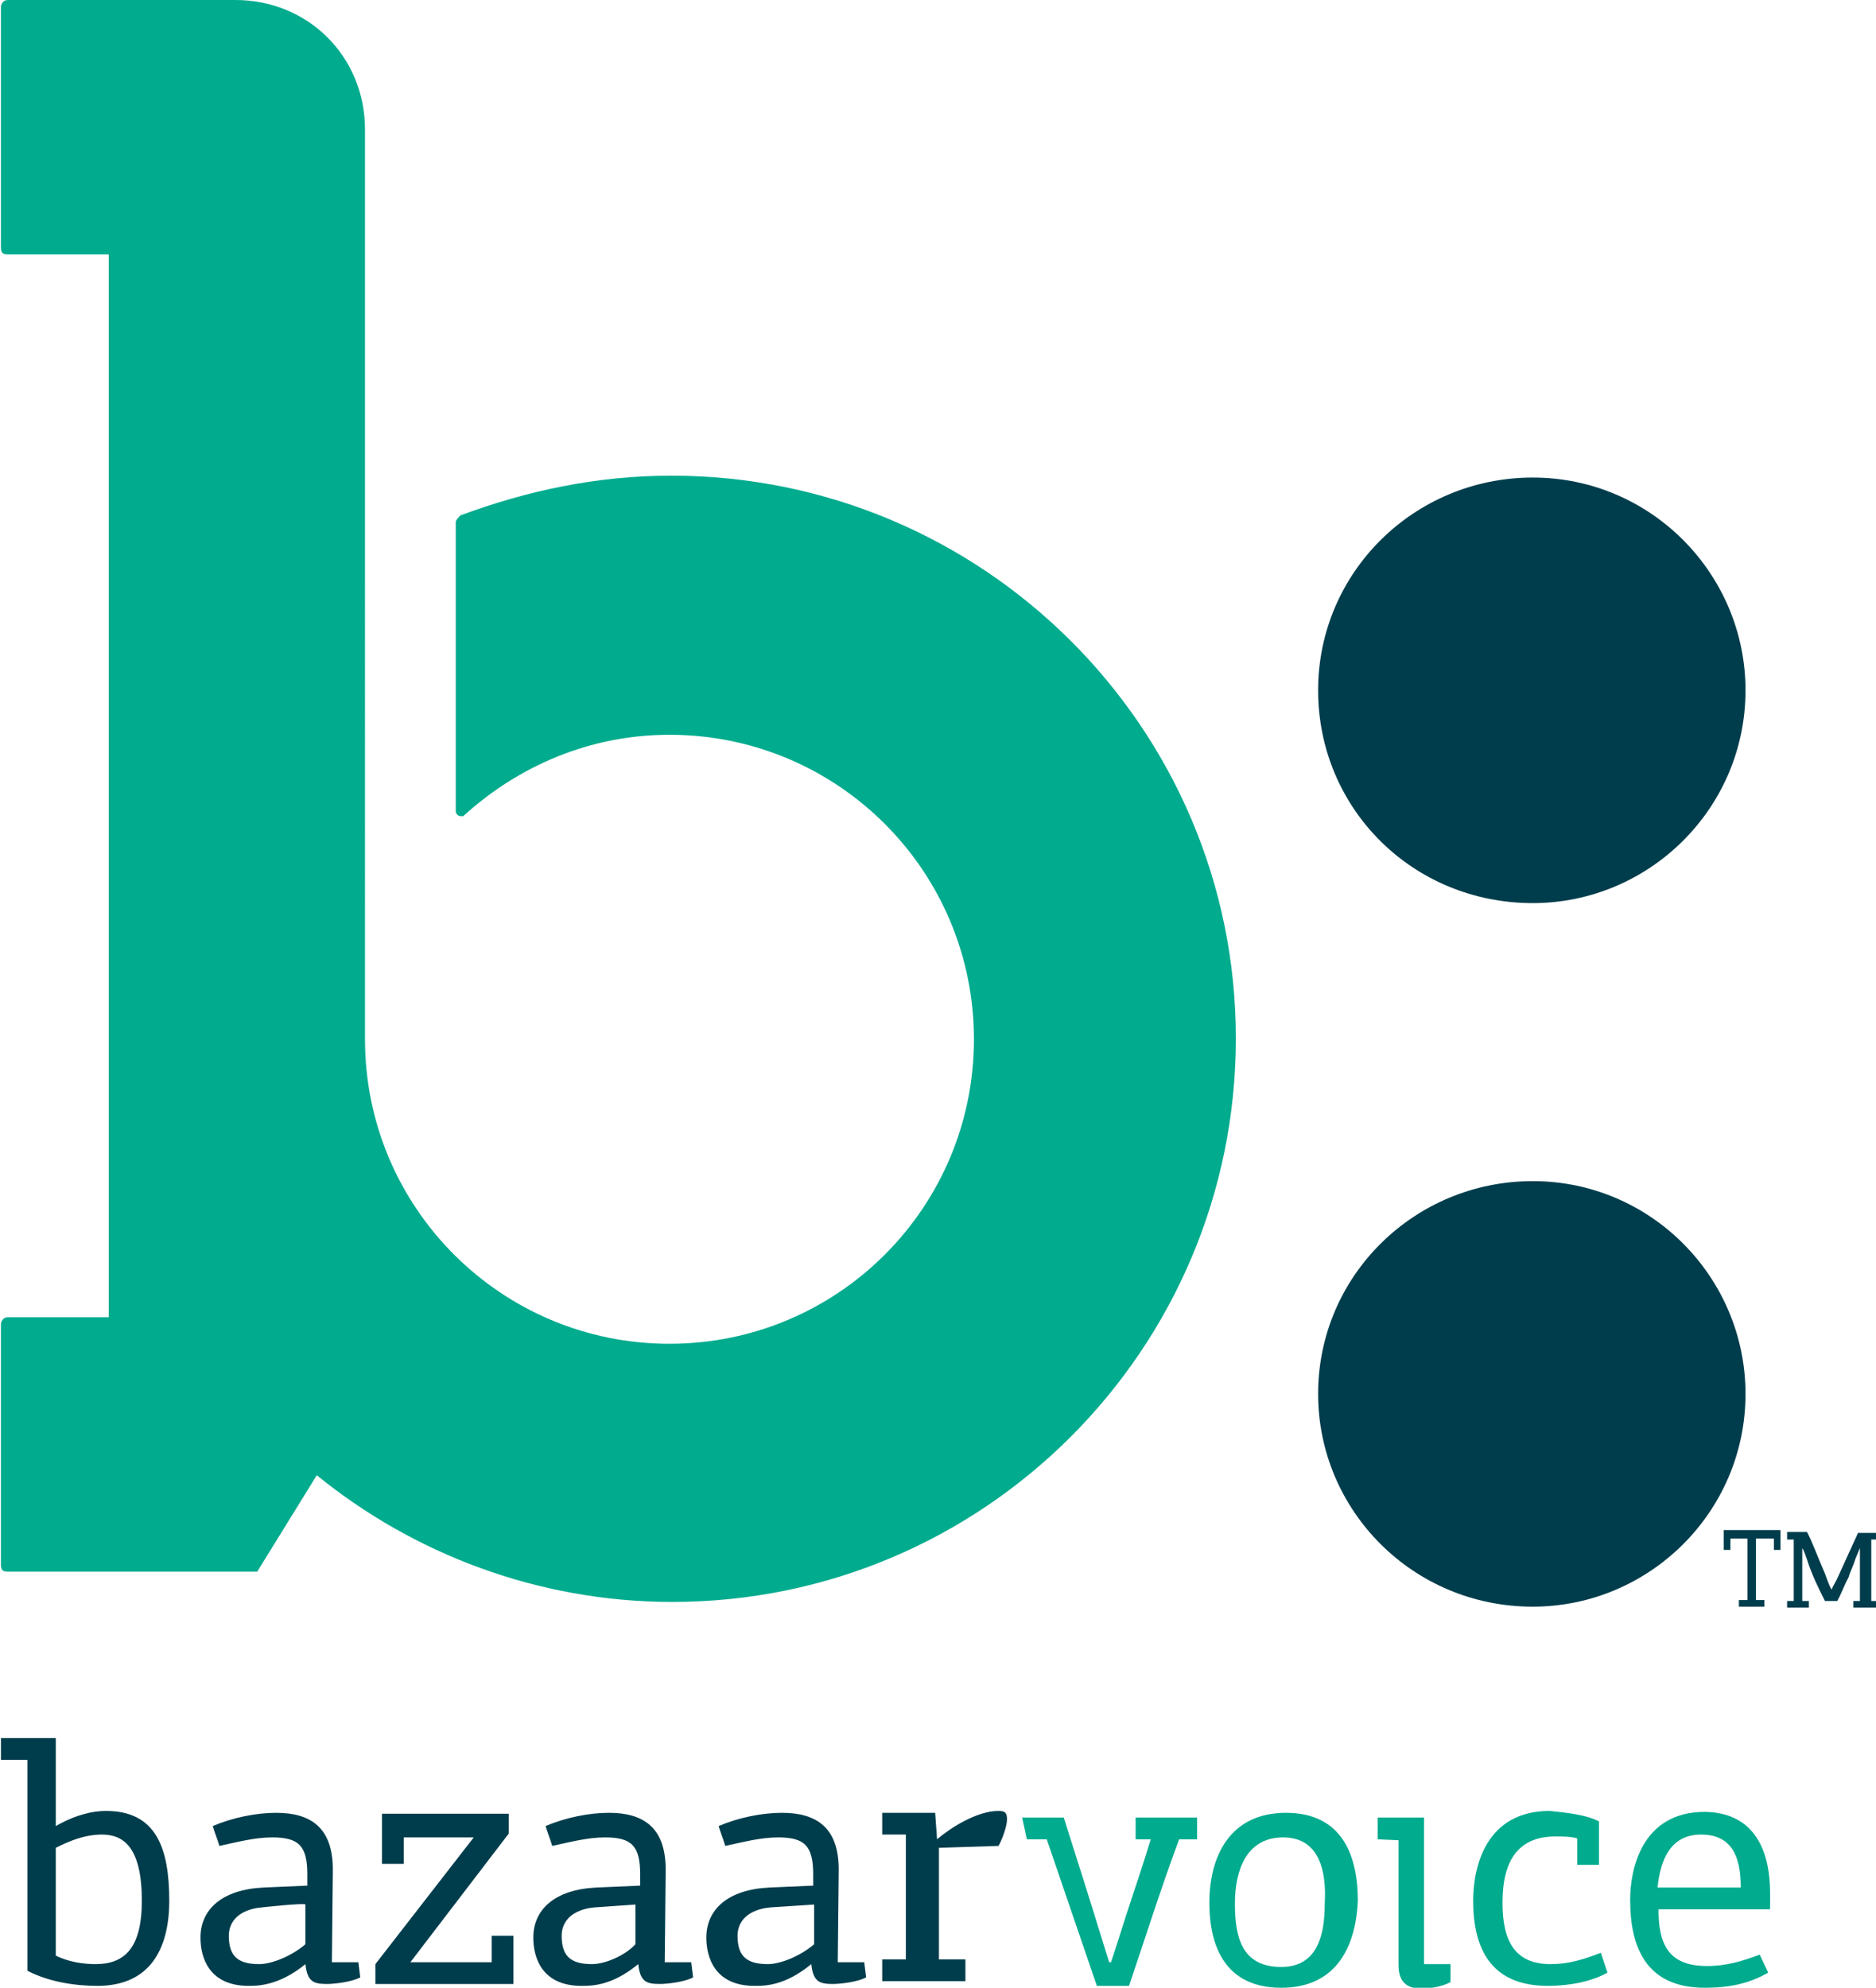 <?xml version="1.0" encoding="utf-8"?>
<!-- Generator: Adobe Illustrator 21.0.2, SVG Export Plug-In . SVG Version: 6.00 Build 0)  -->
<svg version="1.1" id="Layer_1" xmlns="http://www.w3.org/2000/svg" xmlns:xlink="http://www.w3.org/1999/xlink" x="0px" y="0px"
	 viewBox="0 0 198.4 210.2" style="enable-background:new 0 0 198.4 210.2;" xml:space="preserve">
<style type="text/css">
	.st0{fill:#00AB8E;}
	.st1{fill:#003D4C;}
</style>
<g>
	<path id="path6503" class="st0" d="M0.8,0C0.3,0,0.1,0.5,0.1,0.7v25.5c0,0.5,0.2,0.7,0.7,0.7h10.7v112.4H0.8
		c-0.5,0-0.7,0.5-0.7,0.7v25.5c0,0.5,0.2,0.7,0.7,0.7h26.4l6.3-10.2c10.2,8.3,23.4,13.4,37.6,13.4c32.9,0,59.6-26.7,59.6-59.6
		S103.9,50.3,71,50.3c-7.9,0-15.3,1.6-22.3,4.2c-0.2,0.2-0.5,0.5-0.5,0.7v30.6c0,0.2,0.2,0.5,0.5,0.5H49c5.8-5.3,13.4-8.6,21.8-8.6
		c17.8,0,32.2,14.4,32.2,32.2s-14.4,32.2-32.2,32.2c-17.8,0-32.2-14.4-32.2-32.2V13.7C38.6,6,32.6,0,24.9,0H0.8z"/>
	<path id="path6511" class="st1" d="M162.1,169.9c12.3,0,22.5-10,22.5-22.5c0-12.3-10-22.5-22.5-22.5c-12.5,0-22.7,10-22.7,22.5
		C139.4,159.7,149.4,169.9,162.1,169.9 M162.1,95.5c12.3,0,22.5-10,22.5-22.5c0-12.3-10-22.5-22.5-22.5c-12.5,0-22.7,10-22.7,22.5
		S149.4,95.5,162.1,95.5"/>
	<path id="path6535" class="st1" d="M99.1,194.5c1.4-1.2,4.2-3,6.5-3c0.7,0,0.9,0.2,0.9,0.9s-0.5,2.1-0.9,2.8l-6.3,0.2v11.8h2.8v2.3
		h-8.8v-2.3h2.5V194h-2.5v-2.3h5.6L99.1,194.5L99.1,194.5L99.1,194.5z M81.5,201.7c-2.3,0.2-3.5,1.4-3.5,3c0,2.1,0.9,3,3.2,3
		c1.4,0,3.5-0.9,4.9-2.1v-4.2L81.5,201.7L81.5,201.7z M88.6,207.5h2.8l0.2,1.6c-0.9,0.5-2.8,0.7-3.5,0.7c-1.4,0-2.1-0.2-2.3-2.1l0,0
		c-2.8,2.3-4.9,2.3-6,2.3c-4.2,0-5.1-3-5.1-5.1c0-3,2.3-5.1,6.7-5.3l4.6-0.2v-1.2c0-3-0.9-3.9-3.7-3.9c-1.9,0-3.7,0.5-5.6,0.9
		c-0.2-0.7-0.5-1.4-0.7-2.1c2.1-0.9,4.6-1.4,6.7-1.4c3.7,0,6,1.6,6,6L88.6,207.5L88.6,207.5z M62.9,201.7c-2.3,0.2-3.5,1.4-3.5,3
		c0,2.1,0.9,3,3.2,3c1.4,0,3.5-0.9,4.6-2.1v-4.2L62.9,201.7z M70.3,207.5h2.8l0.2,1.6c-0.9,0.5-2.8,0.7-3.5,0.7
		c-1.4,0-2.1-0.2-2.3-2.1l0,0c-2.8,2.3-4.9,2.3-6,2.3c-4.2,0-5.1-3-5.1-5.1c0-3,2.3-5.1,6.7-5.3l4.6-0.2v-1.2c0-3-0.9-3.9-3.7-3.9
		c-1.9,0-3.7,0.5-5.6,0.9c-0.2-0.7-0.5-1.4-0.7-2.1c2.1-0.9,4.6-1.4,6.7-1.4c3.7,0,6,1.6,6,6L70.3,207.5L70.3,207.5z M43.4,207.5H52
		v-2.8h2.3v5.1H39.7v-2.1l10.4-13.4h-7.4v2.8h-2.3v-5.3h13.4v2.1L43.4,207.5L43.4,207.5z M27.7,201.7c-2.3,0.2-3.5,1.4-3.5,3
		c0,2.1,0.9,3,3.2,3c1.4,0,3.5-0.9,4.9-2.1v-4.2C32.3,201.2,27.7,201.7,27.7,201.7z M35.1,207.5h2.8l0.2,1.6
		c-0.9,0.5-2.8,0.7-3.5,0.7c-1.4,0-2.1-0.2-2.3-2.1l0,0c-2.8,2.3-5.1,2.3-6,2.3c-4.2,0-5.1-3-5.1-5.1c0-3,2.3-5.1,6.7-5.3l4.6-0.2
		v-1.2c0-3-0.9-3.9-3.7-3.9c-1.9,0-3.7,0.5-5.6,0.9c-0.2-0.7-0.5-1.4-0.7-2.1c2.1-0.9,4.6-1.4,6.7-1.4c3.7,0,6,1.6,6,6L35.1,207.5
		L35.1,207.5z M5.9,195.4v11.4c1.4,0.7,3,0.9,4.2,0.9c3,0,4.9-1.6,4.9-6.7c0-5.6-1.9-7-4.2-7C8.9,194,7.3,194.7,5.9,195.4
		 M2.9,208.4v-22.3H0.1v-2.3h5.8v9.3c2.1-1.2,3.9-1.6,5.3-1.6c5.3,0,6.7,3.9,6.7,9.5c0,4.9-1.9,9-7.6,9C8,210,5.2,209.6,2.9,208.4"
		/>
	<path id="path6555" class="st0" d="M175.3,199.6h8.8c0-3.2-0.9-5.6-4.2-5.6C176.7,194,175.6,196.6,175.3,199.6 M187.2,200.3v1.6
		h-11.8c0,3.5,0.9,6,5.1,6c2.1,0,3.7-0.5,5.6-1.2l0.9,1.9c-2.1,1.2-4.2,1.6-6.7,1.6c-6.3,0-7.9-4.4-7.9-9.3c0-3.2,1.2-9.3,7.9-9.3
		C186.9,191.7,187.2,198,187.2,200.3 M169.1,192.6v4.6h-2.3v-2.8c-0.7-0.2-1.6-0.2-2.3-0.2c-3.9,0-5.6,2.5-5.6,7
		c0,4.2,1.4,6.5,5.1,6.5c1.9,0,3.5-0.5,5.3-1.2l0.7,2.1c-1.6,0.9-3.9,1.4-6.3,1.4c-6,0-7.9-3.9-7.9-9c0-3.7,1.4-9.5,8.1-9.5
		C165.8,191.7,167.7,191.9,169.1,192.6 M145.7,194.5v-2.3h4.9v15.5h2.8v1.9c-0.9,0.5-2.3,0.7-3,0.7c-1.6,0-2.5-0.7-2.5-2.5v-13.2
		L145.7,194.5L145.7,194.5z M135.7,194.3c-3.9,0-5.1,3.5-5.1,7c0,3.5,0.7,6.7,4.9,6.7c3.9,0,4.6-3.5,4.6-6.7
		C140.3,198,139.6,194.3,135.7,194.3 M135.5,210.2c-5.8,0-7.6-4.2-7.6-9s2.1-9.5,8.1-9.5c6,0,7.6,4.6,7.6,9.3
		C143.4,205.6,141.5,210.2,135.5,210.2 M108.1,192.2h4.4l2.5,7.9l2.3,7.4h0.2c0.7-2.1,1.4-4.4,2.1-6.5c0.7-2.1,1.4-4.2,2.1-6.5h-1.6
		v-2.3h6.5v2.3h-1.9c-1.9,5.1-3.5,10.2-5.3,15.5H116l-5.3-15.5h-2.1L108.1,192.2L108.1,192.2z"/>
	<path id="path6563" class="st1" d="M193.7,168.1c0.2-0.5,0.5-0.9,0.7-1.4l2.1-4.6h2.1v0.7h-0.7v6.5h0.7v0.7H196v-0.7h0.7v-5.6l0,0
		l-0.5,1.2c-0.2,0.7-0.5,1.2-0.7,1.9c-0.5,0.9-0.7,1.6-1.2,2.5H193c-0.7-1.4-1.4-2.8-1.9-4.4c-0.2-0.5-0.2-0.7-0.5-1.2l0,0v5.6h0.7
		v0.7H189v-0.7h0.7v-6.5H189V162h2.1c0.5,0.9,1.2,2.8,1.9,4.4C193.2,166.9,193.4,167.6,193.7,168.1L193.7,168.1L193.7,168.1z
		 M183.9,169.9v-0.7h0.9v-6.5H183v1.2h-0.7v-2.1h6v2.1h-0.7v-1.2h-1.9v6.5h0.9v0.7H183.9z"/>
</g>
</svg>
